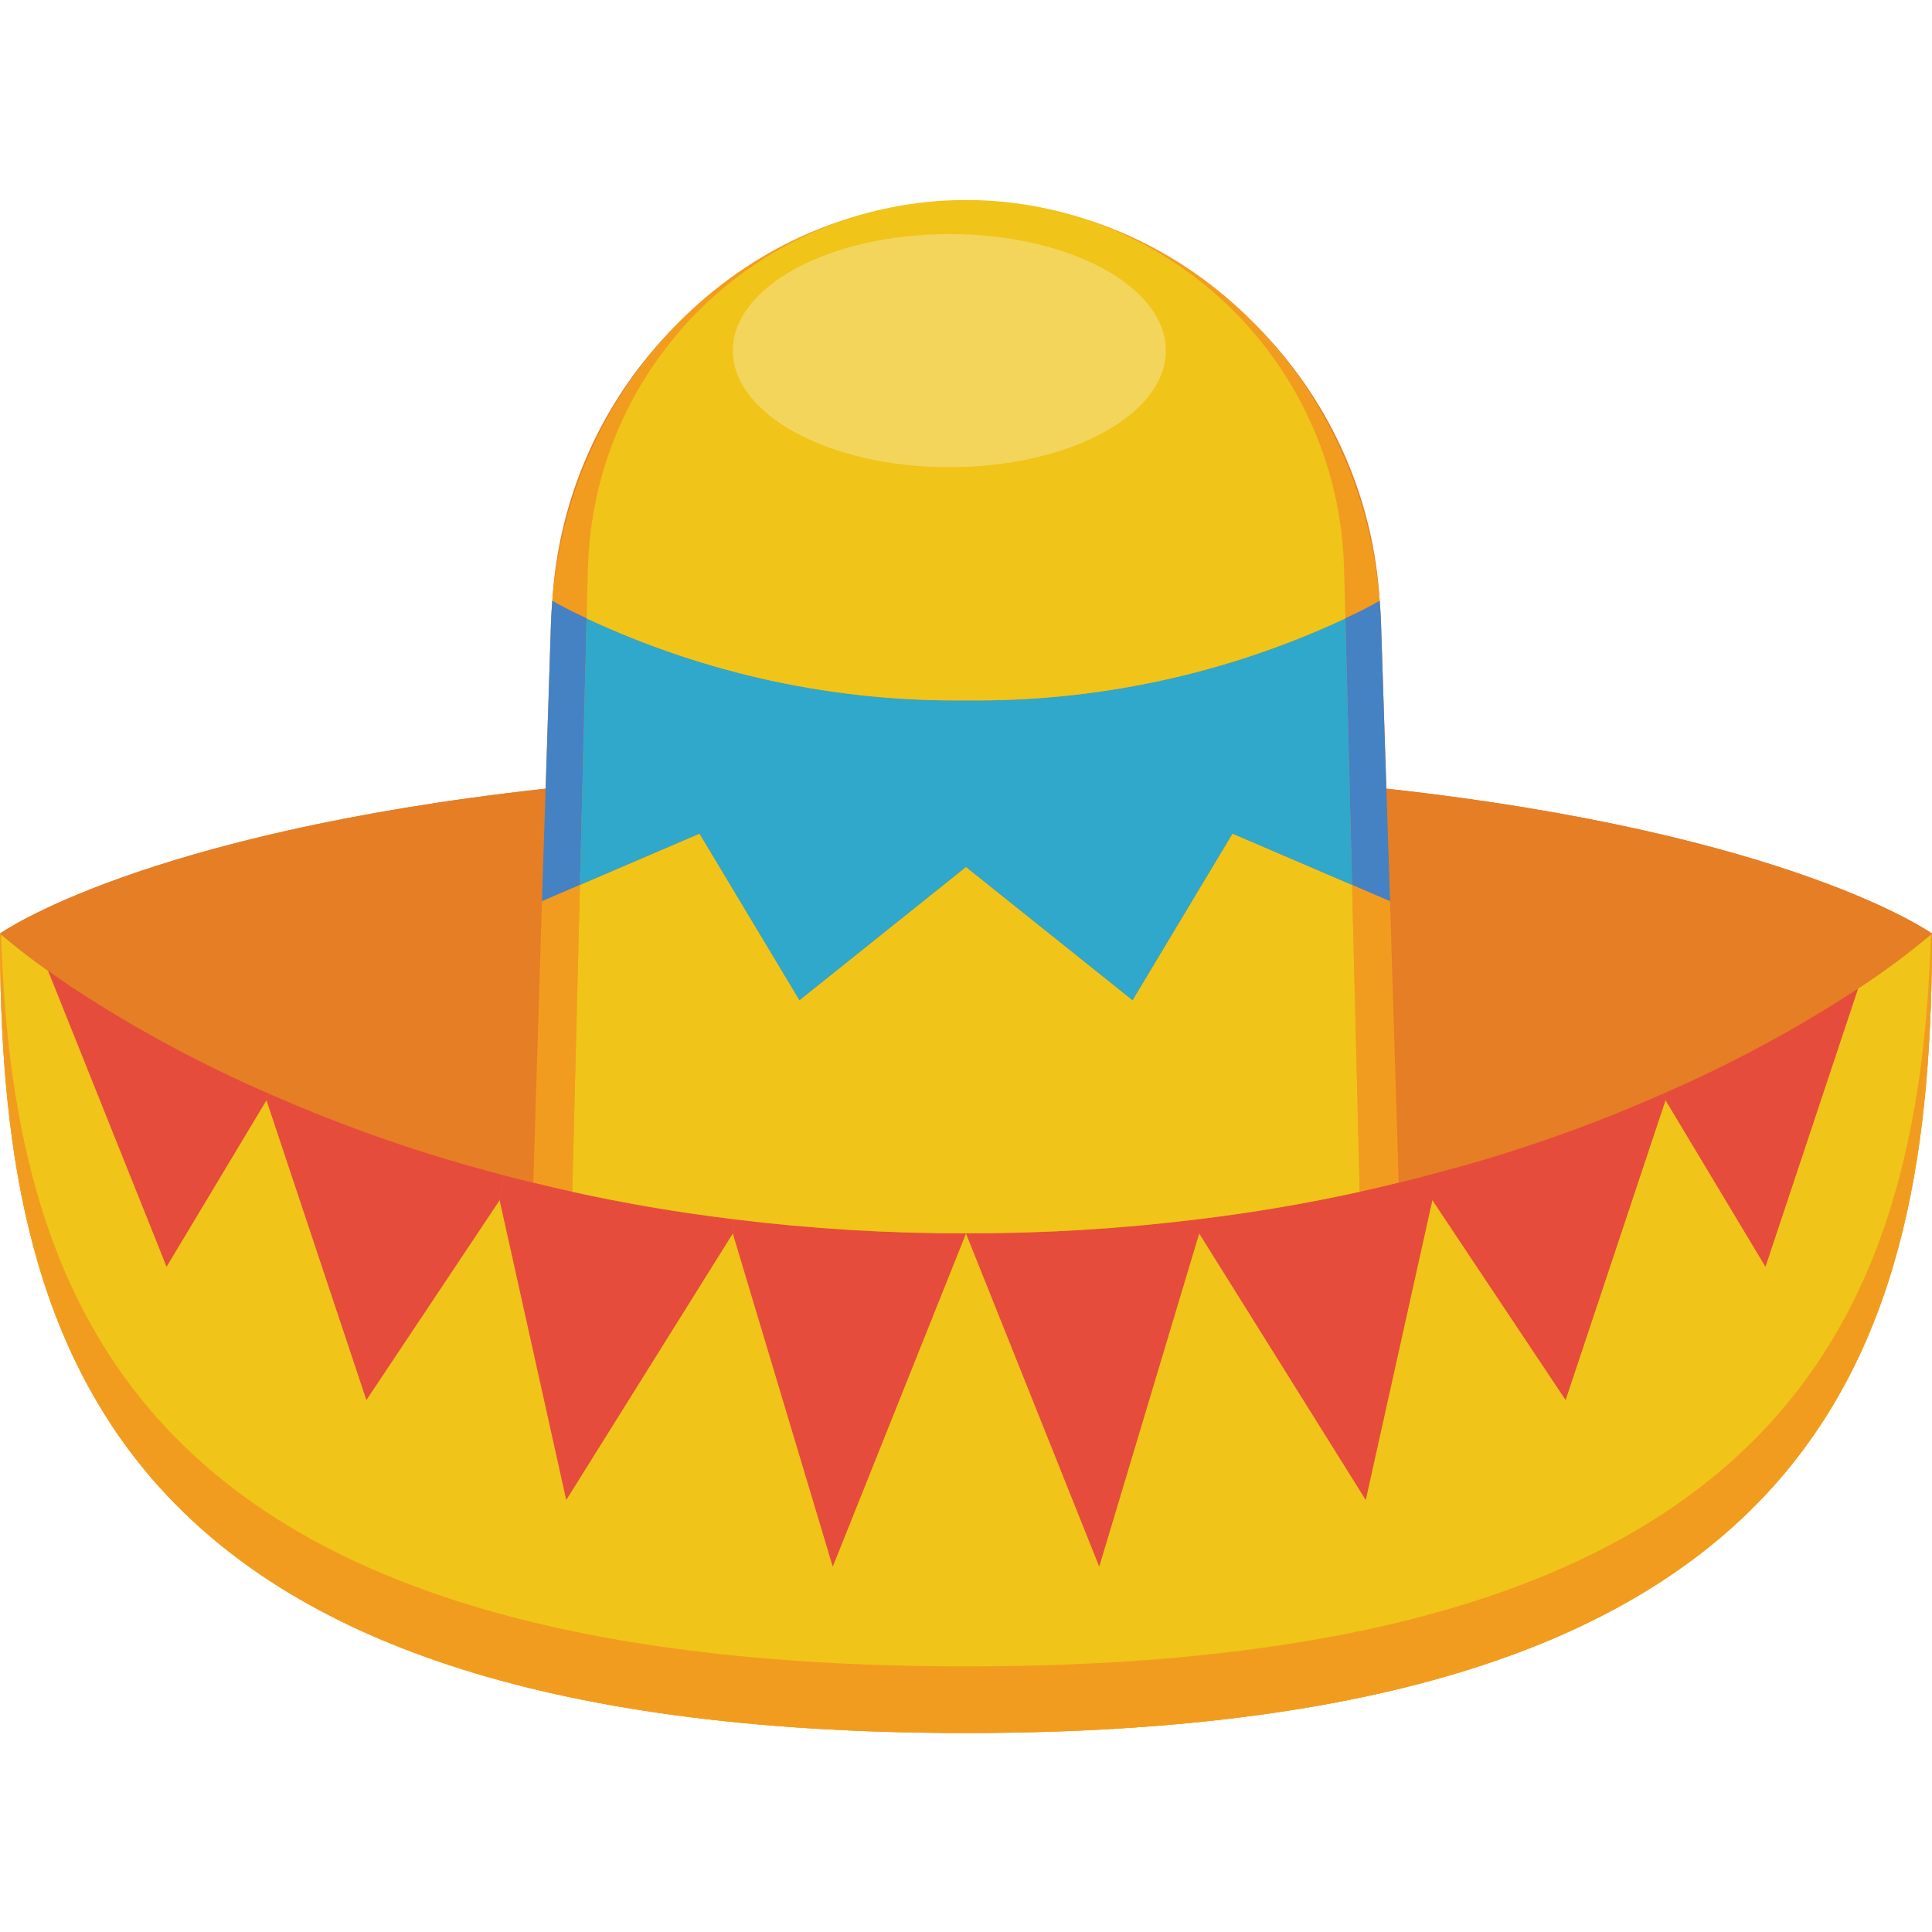 <svg height="512pt" viewBox="0 -53 512 512" width="512pt" xmlns="http://www.w3.org/2000/svg"><path d="m367.402 156-1.41-43.695c-.09-2.031-.176-4.062-.355-6.09-2.145 1.219-4.59 2.488-7.246 3.77 2.648-1.301 5.094-2.578 7.246-3.77-3.309-54.598-45.199-99.012-99.512-105.508-6.75-.687-13.551-.687-20.305 0-54.285 6.527-96.145 50.93-99.457 105.508 2.145 1.191 4.605 2.469 7.238 3.77-2.648-1.281-5.094-2.551-7.238-3.77-.18 2.027-.266 4.059-.355 6.09l-1.41 43.695c-107.434 11.832-144.598 38.402-144.598 38.402 0 107.785 26.484 211.859 256 211.859s256-104.074 256-211.859c0 0-37.164-26.57-144.598-38.402zm-50.051 114.141c7.141-.883 14.062-1.906 20.832-3.035-6.77 1.129-13.68 2.18-20.832 3.035zm-122.703 0c-7.152-.883-14.055-1.906-20.832-3.035 6.77 1.129 13.691 2.164 20.832 3.035zm145.848-3.422c6.816-1.184 13.453-2.473 19.848-3.902 3.531-.707 6.973-1.504 10.328-2.383-9.543 2.371-19.652 4.465-30.176 6.285zm16.051-155.828.547-.246zm-201.094 0-.547-.262zm-3.797 151.926c6.395 1.43 13.031 2.719 19.848 3.902-10.523-1.82-20.633-3.914-30.176-6.285 3.355.879 6.797 1.676 10.328 2.383zm-150.73-67.621-.387-.324zm2.395 1.961-.23-.188zm0 0" fill="#e57e25"/><path d="m512 194.402c0 107.785-26.484 211.859-256 211.859s-256-104.074-256-211.859c4.066 3.48 8.309 6.75 12.711 9.797 2.031 1.5 4.414 3.09 6.973 4.855l-2.027 3 26.48 70.621 26.484-44.137 26.48 79.449 35.312-52.965 17.656 79.445 44.137-70.621 26.484 88.277 35.309-88.277 35.309 88.277 26.484-88.277 44.137 70.621 17.656-79.445 35.312 52.965 26.48-79.449 26.484 44.137 24.539-73.707c6.836-4.438 13.379-9.301 19.598-14.566zm0 0" fill="#f0c419"/><path d="m512 194.402c0 107.785-26.484 211.859-256 211.859s-256-104.074-256-211.859l.266.266c3.355 101.164 39.016 193.941 255.734 193.941s252.469-92.867 255.734-194.031c.098-.047.188-.105.266-.176zm0 0" fill="#f29c1f"/><path d="m365.637 106.215c-33.73 17.91-71.449 26.988-109.637 26.395-38.188.594-75.906-8.484-109.637-26.395 4.852-59.676 52.258-106.02 109.637-106.02s104.785 46.344 109.637 106.02zm0 0" fill="#f29c1f"/><path d="m512 194.402c-6.219 5.266-12.762 10.129-19.598 14.566 0 .023-.008.043-.027.059-.016.02-.035.027-.059.027-16.395 10.719-33.672 20.023-51.645 27.809-20.273 8.988-41.27 16.254-62.762 21.715-2.383.707-4.77 1.234-7.238 1.855l-2.297-74.594-.973-29.84c107.434 11.832 144.598 38.402 144.598 38.402zm0 0" fill="#e57e25"/><path d="m144.598 156-.973 29.84-2.297 74.594c-2.648-.621-5.207-1.238-7.766-1.945-21.293-5.52-42.105-12.754-62.234-21.625-17.973-7.785-35.25-17.09-51.645-27.809-6.859-4.469-13.434-9.363-19.684-14.652 0 0 37.164-26.57 144.598-38.402zm0 0" fill="#e57e25"/><path d="m146.363 106.215c2.645 1.5 5.648 3.09 9.09 4.676l-1.766 70.621-10.062 4.328.973-29.84 1.41-43.695c.09-2.031.176-4.062.355-6.09zm0 0" fill="#4482c3"/><path d="m368.375 185.84-10.062-4.328-1.766-70.621c3.441-1.586 6.445-3.176 9.09-4.676.18 2.027.266 4.059.355 6.09l1.41 43.695zm0 0" fill="#4482c3"/><path d="m143.625 185.84 10.062-4.328-2.031 81.305c-3.531-.707-6.973-1.504-10.328-2.383zm0 0" fill="#f29c1f"/><path d="m370.672 260.434c-3.355.879-6.797 1.676-10.328 2.383l-2.031-81.305 10.062 4.328zm0 0" fill="#f29c1f"/><g fill="#e64c3c"><path d="m71.328 236.863-.707 1.676-26.484 44.137-31.426-78.477c2.031 1.5 4.414 3.09 6.973 4.855 16.395 10.719 33.672 20.023 51.645 27.809zm0 0"/><path d="m133.562 258.488-1.148 6.535-35.312 52.965-26.48-79.449.707-1.676c20.129 8.871 40.941 16.105 62.234 21.625zm0 0"/><path d="m194.648 270.141-.441 3.707-44.137 70.621-17.656-79.445 1.148-6.535c2.559.707 5.117 1.324 7.766 1.945 17.555 4.336 35.363 7.578 53.32 9.707zm0 0"/><path d="m256 273.848-35.309 88.277-26.484-88.277.441-3.707c20.355 2.508 40.844 3.746 61.352 3.707zm0 0"/><path d="m441.379 238.539-26.48 79.449-35.312-52.965-17.656 79.445-44.137-70.621-26.484 88.277-35.309-88.277c20.508.039 40.996-1.199 61.352-3.707 17.957-2.129 35.766-5.371 53.32-9.707 2.469-.621 4.855-1.148 7.238-1.855 21.492-5.461 42.488-12.727 62.762-21.715zm0 0"/><path d="m492.402 208.969-24.539 73.707-26.484-44.137-.707-1.676c17.973-7.785 35.25-17.09 51.645-27.809.047 0 .086-.039.086-.086zm0 0"/></g><path d="m360.344 262.816c-13.418 3-27.809 5.473-42.992 7.324-20.355 2.508-40.844 3.746-61.352 3.707-20.508.039-40.996-1.199-61.352-3.707-15.184-1.852-29.574-4.324-42.992-7.324l2.031-81.305 31.691-13.594 26.484 44.137 44.137-35.309 44.137 35.309 26.484-44.137 31.691 13.594zm0 0" fill="#f0c419"/><path d="m358.312 181.512-31.691-13.594-26.484 44.137-44.137-35.309-44.137 35.309-26.484-44.137-31.691 13.594 1.766-70.621c31.457 14.711 65.824 22.133 100.547 21.719 34.723.414 69.09-7.008 100.547-21.719zm0 0" fill="#2fa8cc"/><path d="m356.547 110.891c-31.457 14.711-65.824 22.133-100.547 21.719-34.723.414-69.09-7.008-100.547-21.719l.355-12.977c1.25-54.438 45.738-97.914 100.191-97.914s98.941 43.477 100.191 97.914zm0 0" fill="#f0c419"/><path d="m308.965 39.918c0-17.062-25.688-30.895-57.379-30.895-31.688 0-57.379 13.832-57.379 30.895s25.691 30.898 57.379 30.898c31.691 0 57.379-13.836 57.379-30.898zm0 0" fill="#f3d55b"/></svg>